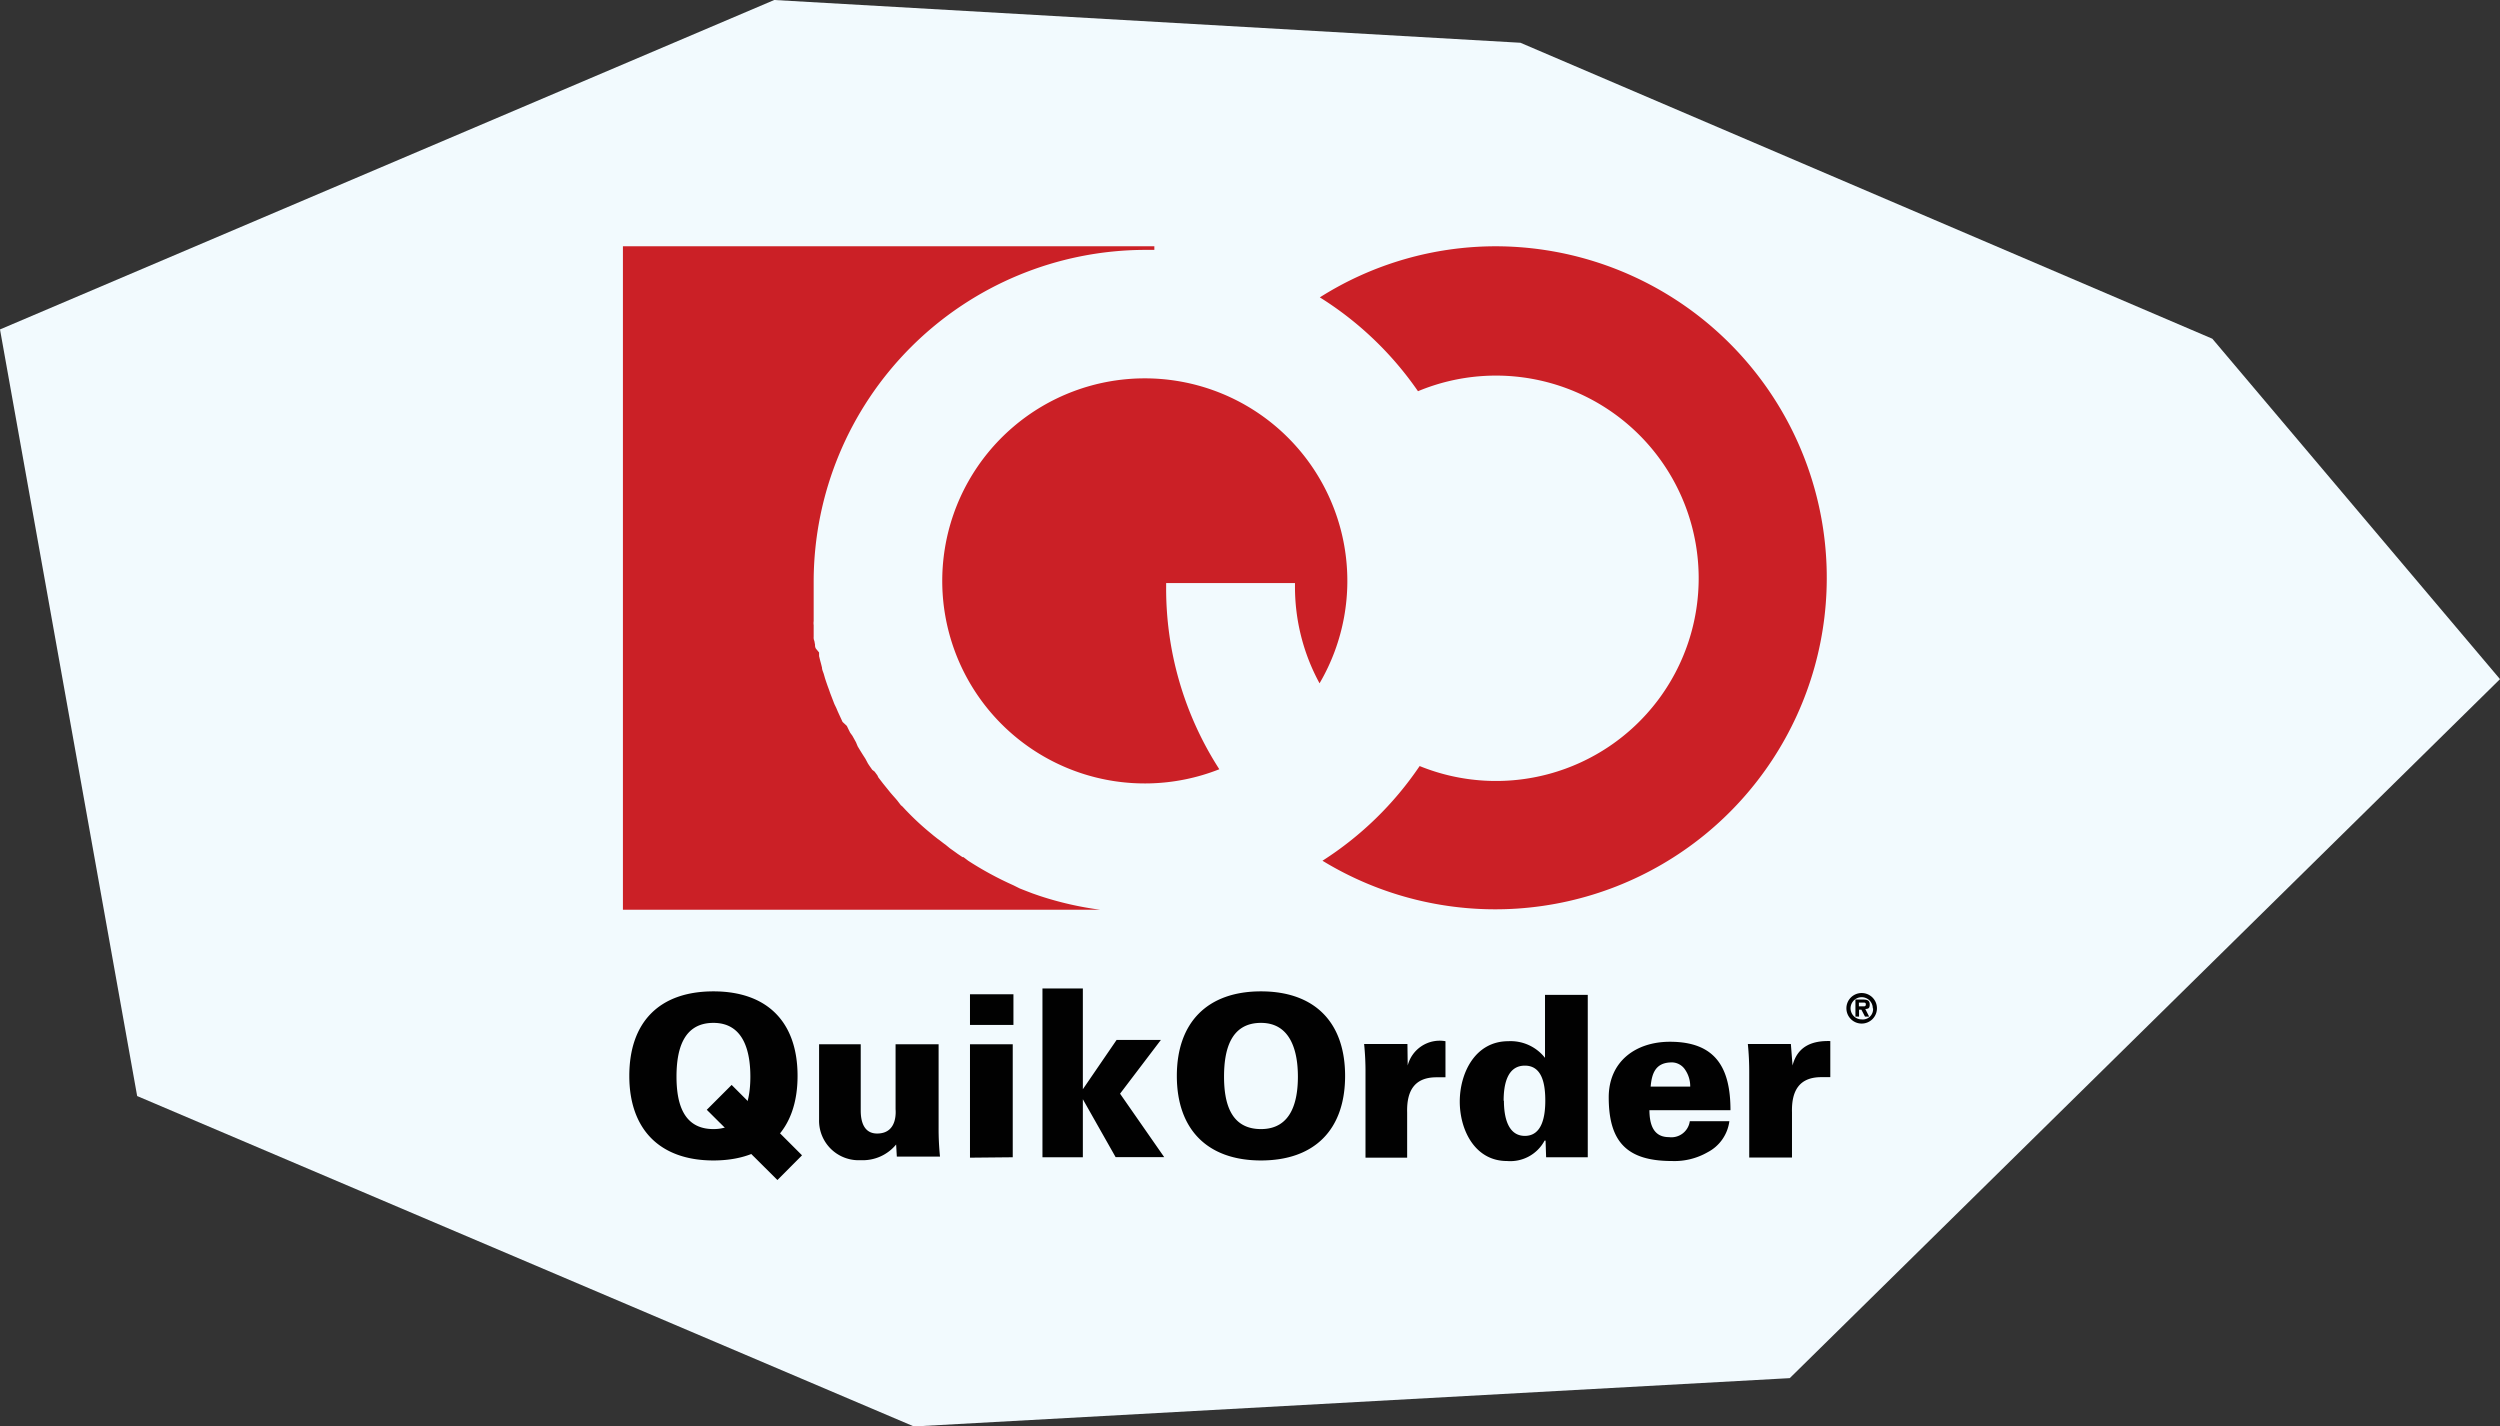 <svg id="Layer_1" data-name="Layer 1" xmlns="http://www.w3.org/2000/svg" viewBox="0 0 180.08 102.75"><rect x="0" y="0" width="180.08" height="102.75" fill="#333333" stroke="none"/><defs><style>.cls-1{fill:#f2fafe;}.cls-2{fill:#cb2026;}.cls-3{fill:#010101;}</style></defs><title>quikorder</title><polygon class="cls-1" points="0 23.73 55.77 0 109.52 3.08 159.36 24.4 180.08 48.92 128.92 99.27 65.83 102.75 9.88 78.95 0 23.73"/><g id="Layer_2" data-name="Layer 2"><g id="Layer_1-2" data-name="Layer 1-2"><path class="cls-2" d="M87.83,55.41A24,24,0,0,1,84,42.24V42h9.28v0.22a14.51,14.51,0,0,0,1.77,7A14.59,14.59,0,1,0,87.83,55.41Zm19.85-37.67A23.88,23.88,0,1,1,95.26,62a24.09,24.09,0,0,0,7-6.82,14.6,14.6,0,1,0-.12-27,24.12,24.12,0,0,0-7.07-6.76A23.71,23.71,0,0,1,107.68,17.74Zm-62.82,0H83.15V18H82.49A23.92,23.92,0,0,0,58.61,41.84v2.9a1.07,1.07,0,0,0,0,.29l0,0.28,0,0.29,0,0.28a0.57,0.57,0,0,0,.05.29l0.05,0.28a0.45,0.45,0,0,0,.06.27L59,47,59,47.26l0.07,0.29,0.07,0.26,0.07,0.28c0,0.17.1,0.34,0.14,0.5l0.08,0.28,0.09,0.27,0.09,0.26,0.1,0.27,0.09,0.26,0.1,0.26L60,50.45l0.1,0.26L60.24,51l0.11,0.26,0.11,0.24,0.12,0.26L60.69,52,61,52.29l0.11,0.23,0.13,0.26L61.4,53l0.15,0.27,0.11,0.2,0.12,0.29,0.06,0.1q0.21,0.35.43,0.69l0.07,0.11L62.52,55l0.12,0.18,0.19,0.27L63,55.58l0.2,0.27L63.27,56l0.2,0.26,0.13,0.17,0.21,0.26,0.13,0.16,0.21,0.26,0.13,0.15,0.23,0.26,0.12,0.14L64.89,58,65,58.09l0.27,0.29,0.06,0.06c0.46,0.48.95,0.94,1.47,1.38l0.35,0.29,0.07,0.06,0.33,0.26,0.1,0.07L68,60.77l0.1,0.07,0.33,0.27,0.1,0.07,0.35,0.25,0.08,0.06,0.37,0.25,0.07,0L69.74,62A23.91,23.91,0,0,0,73,63.77L73.46,64l0.46,0.18,0.47,0.18,0.49,0.17a23.71,23.71,0,0,0,4.37,1H44.87V17.74Z"/><path class="cls-3" d="M45.33,77.5c0-3.89,2.18-6.09,6.06-6.09s6.06,2.21,6.06,6.09-2.21,6.09-6.06,6.09S45.33,81.36,45.33,77.5Zm6.06-3.82c-2.21,0-2.66,2-2.66,3.87s0.46,3.78,2.66,3.78,2.66-2,2.66-3.78S53.59,73.68,51.39,73.68Zm13.16,8.76A3.11,3.11,0,0,1,62,83.57a2.85,2.85,0,0,1-3-2.94V75.22H62V80c0,0.79.23,1.65,1.18,1.65,1.52,0,1.33-1.67,1.33-1.76V75.22h3.1v6a19.65,19.65,0,0,0,.1,2.09H64.6Zm5.32-8.61V71.62H73v2.21H69.86Zm0,9.56V75.22h3.08v8.14ZM75.08,71.2H78v7.26l2.43-3.55h3.19l-2.94,3.87,3.18,4.57H80.36L78,79.18v4.18H75.09V71.2Zm9.69,6.3c0-3.86,2.21-6.09,6.06-6.09s6.06,2.21,6.06,6.09-2.21,6.09-6.06,6.09S84.77,81.36,84.77,77.5Zm6.06-3.82c-2.21,0-2.66,2-2.66,3.87s0.46,3.78,2.66,3.78,2.66-2,2.66-3.78S93,73.68,90.83,73.68Zm10.57,3.07A2.38,2.38,0,0,1,104.12,75v2.6h-0.65c-1.6,0-2.15,1-2.11,2.53v3.26h-3V77.29a19.65,19.65,0,0,0-.1-2.09h3.12Zm9.93,5.41h-0.07a2.8,2.8,0,0,1-2.71,1.47c-2.32,0-3.4-2.25-3.4-4.28s1.09-4.35,3.5-4.35a3.15,3.15,0,0,1,2.64,1.2V71.66h3.08v11.7h-3Zm-3-2.87c0,1.07.24,2.53,1.51,2.53s1.47-1.47,1.47-2.53-0.16-2.53-1.47-2.53S108.31,78.2,108.31,79.29Zm10.48,0.62c0,1.05.26,2,1.41,2a1.34,1.34,0,0,0,1.5-1.15v0h2.85A2.94,2.94,0,0,1,123,83a4.79,4.79,0,0,1-2.57.63c-3.26,0-4.55-1.4-4.55-4.59,0-2.57,1.93-4,4.41-4,3.31,0,4.36,1.9,4.36,4.93h-5.88Zm2.94-1.65a2.11,2.11,0,0,0-.37-1.21,1.16,1.16,0,0,0-1.07-.52c-1.07.05-1.33,0.81-1.41,1.74h2.85Zm7.37-1.51c0.35-1.35,1.36-1.8,2.72-1.76v2.6h-0.65c-1.6,0-2.15,1-2.11,2.53v3.26H126V77.29a19.65,19.65,0,0,0-.1-2.09H129Z"/><path class="cls-3" d="M50.91,79.94l1.79-1.79,5.07,5.07L56,85ZM133,72.63a1.1,1.1,0,1,1,1.1,1.1h0A1.1,1.1,0,0,1,133,72.63Zm1.9,0a0.8,0.8,0,1,0-.8.8h0A0.74,0.74,0,0,0,134.92,72.63Zm-0.26.6h-0.3l-0.26-.5h-0.17v0.5h-0.26V72h0.57c0.31,0,.46.08,0.46,0.36s-0.11.31-.32,0.32Zm-0.42-.74c0.1,0,.18,0,0.18-0.15s-0.15-.12-0.24-0.12h-0.26v0.27h0.32Z"/></g></g></svg>